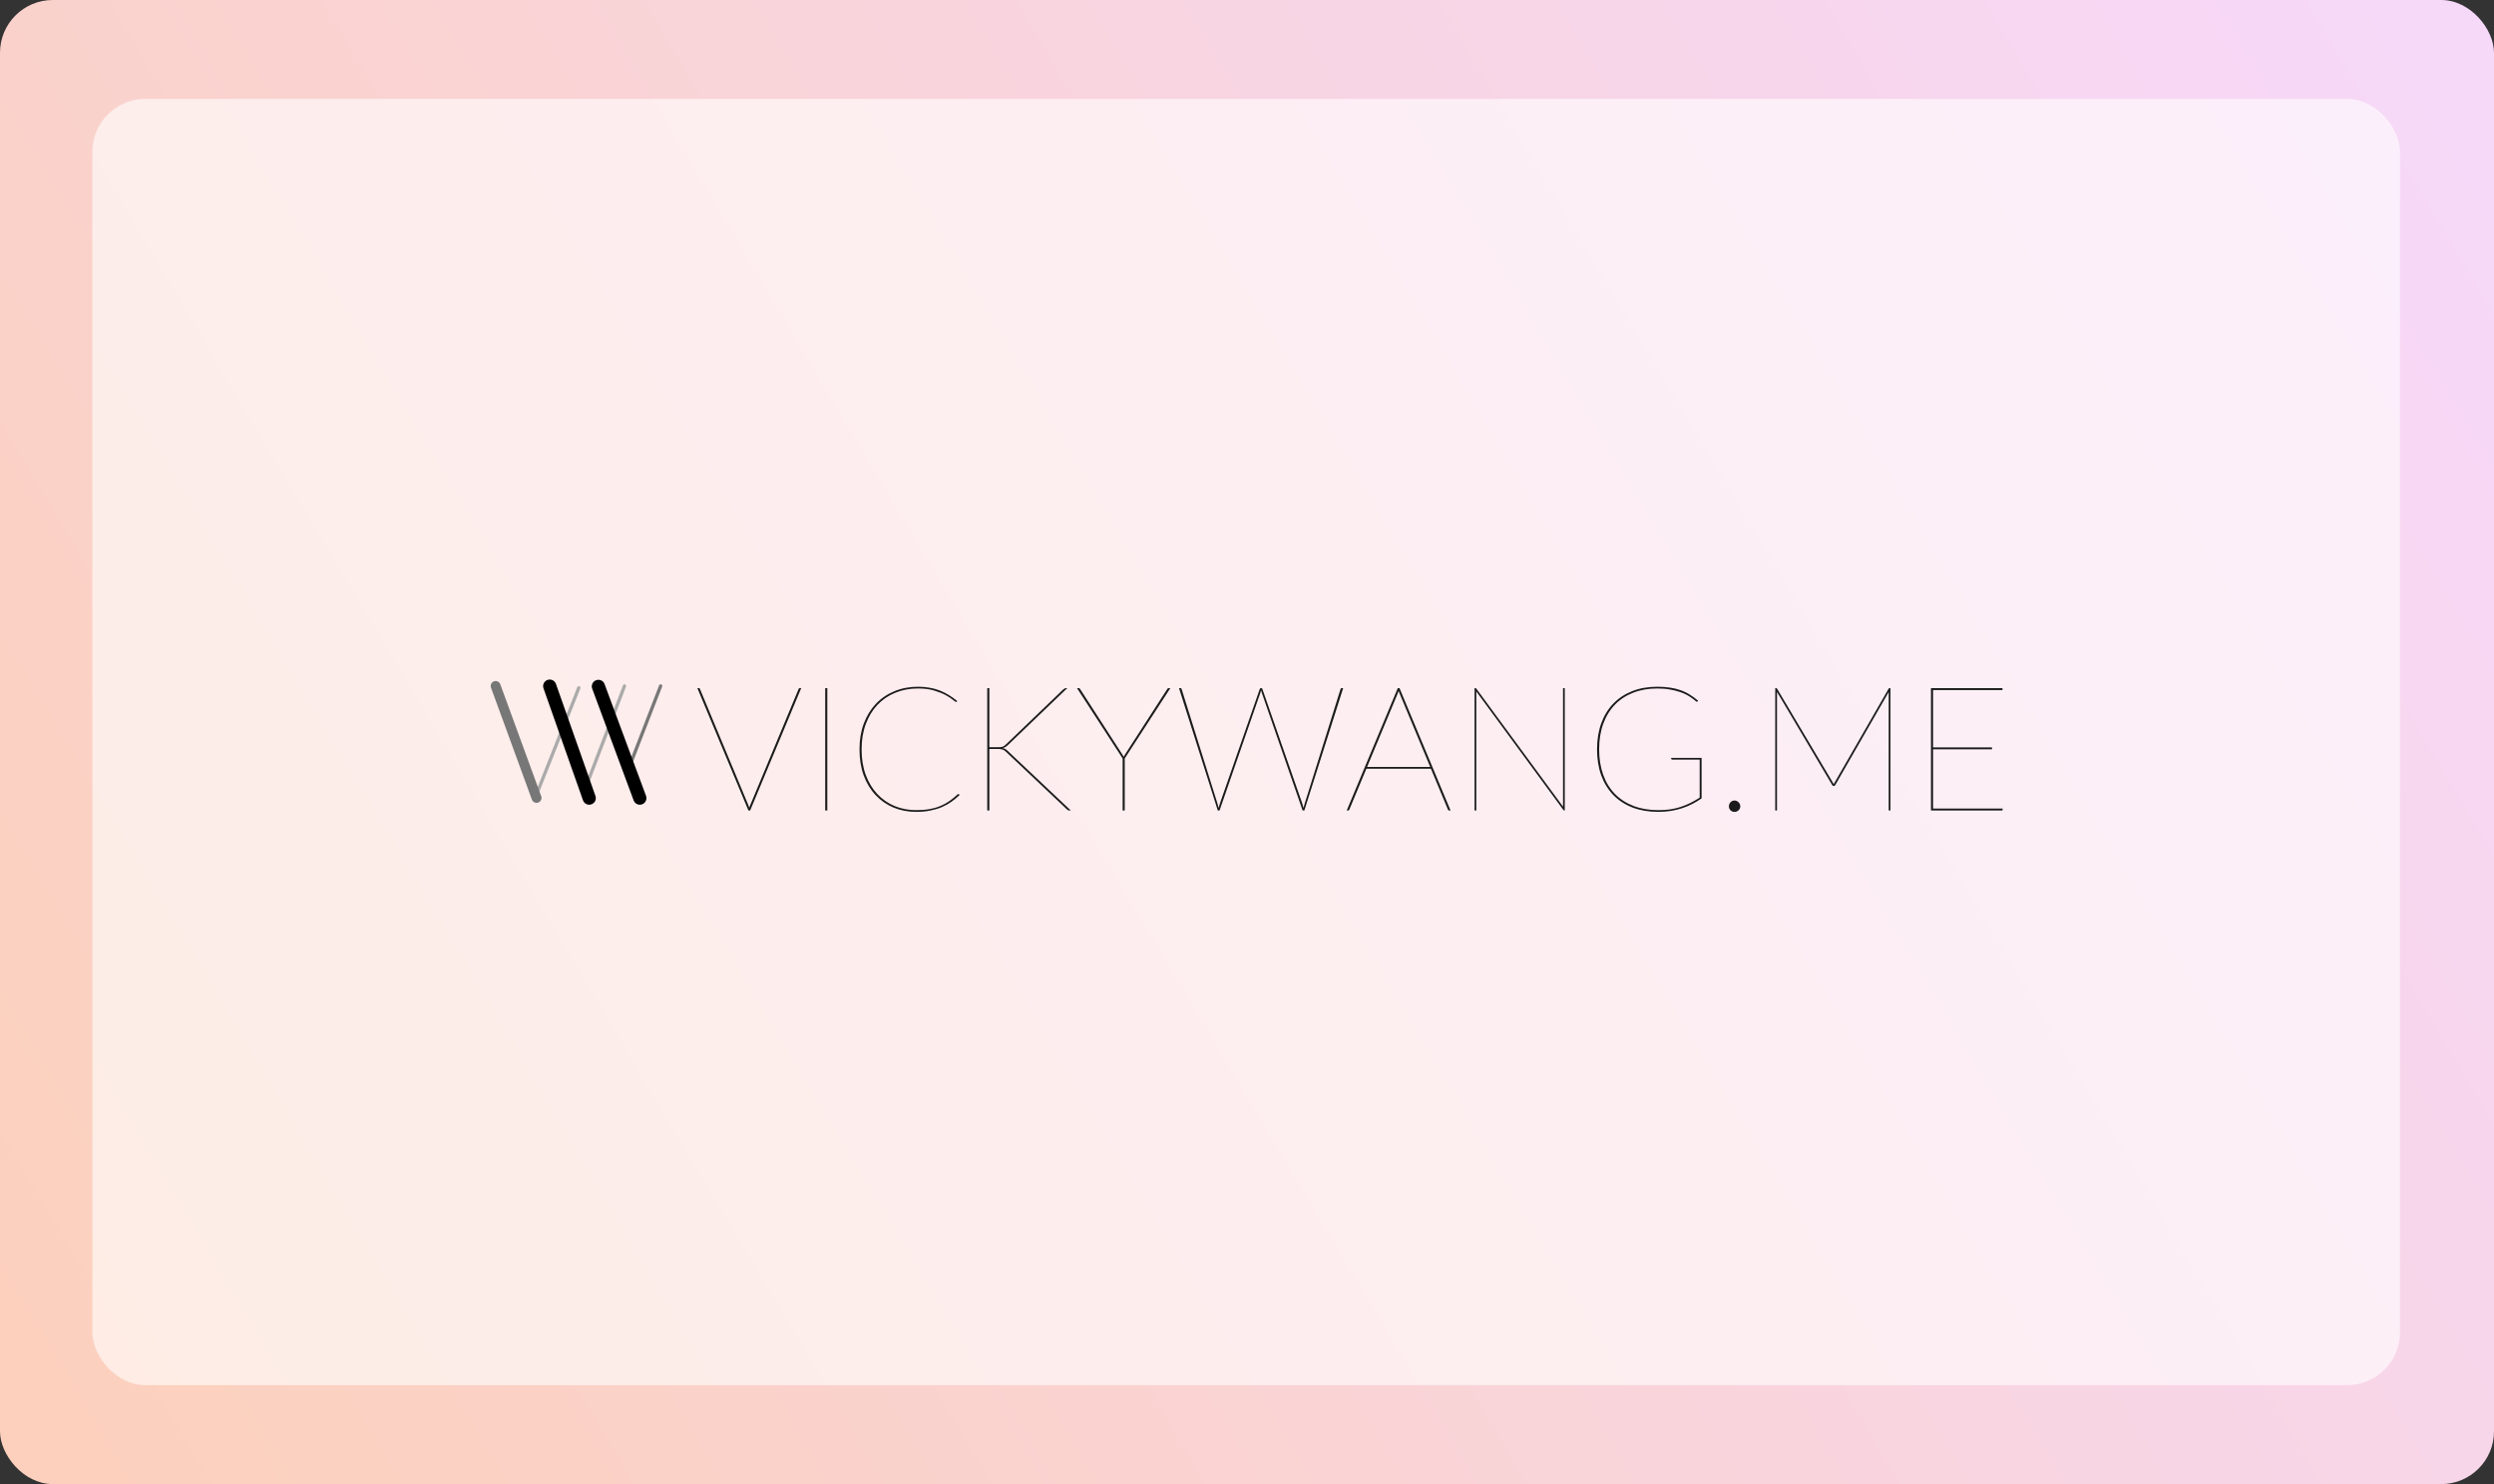 <svg width="1512" height="900" viewBox="0 0 1512 900" fill="none" xmlns="http://www.w3.org/2000/svg">
<rect x="0" y="0" width="1512" height="900" fill="#333333" stroke="none"/>
<rect width="1512" height="900" rx="32" fill="url(#paint0_linear_3214_27228)"/>
<rect x="56" y="60" width="1399" height="780" rx="32" fill="white" fill-opacity="0.6"/>
<path d="M350.916 417.105L324.377 484" stroke="#AAAAAA" stroke-width="2" stroke-linecap="round"/>
<path d="M300.49 416L325.278 483.865" stroke="#777777" stroke-width="6" stroke-linecap="round"/>
<path d="M378.611 416L356.174 474.619" stroke="#AAAAAA" stroke-width="2" stroke-linecap="round"/>
<path d="M333.273 416.095L357.215 484" stroke="black" stroke-width="8" stroke-linecap="round"/>
<path d="M400.512 416L381.174 465.934" stroke="#777777" stroke-width="2" stroke-linecap="round"/>
<path d="M362.775 416.254L387.898 484" stroke="black" stroke-width="8" stroke-linecap="round"/>
<path d="M485.743 417.3L454.791 491.5H453.731L422.779 417.3H423.733C424.051 417.3 424.263 417.477 424.369 417.83L453.413 487.578C453.59 487.967 453.731 488.338 453.837 488.691C453.978 489.044 454.12 489.415 454.261 489.804C454.402 489.415 454.526 489.044 454.632 488.691C454.773 488.338 454.932 487.967 455.109 487.578L484.153 417.83C484.259 417.477 484.506 417.3 484.895 417.3H485.743ZM501.56 491.5H500.288V417.3H501.56V491.5ZM580.969 481.483C581.11 481.483 581.234 481.536 581.34 481.642L581.817 482.066C580.262 483.585 578.584 484.981 576.782 486.253C575.015 487.49 573.072 488.567 570.952 489.486C568.832 490.369 566.5 491.058 563.956 491.553C561.412 492.083 558.603 492.348 555.529 492.348C550.547 492.348 545.954 491.482 541.749 489.751C537.544 487.984 533.905 485.458 530.831 482.172C527.757 478.886 525.354 474.911 523.623 470.247C521.927 465.548 521.079 460.265 521.079 454.4C521.079 448.747 521.927 443.588 523.623 438.924C525.354 434.26 527.775 430.267 530.884 426.946C534.029 423.589 537.774 421.01 542.12 419.208C546.501 417.371 551.324 416.452 556.589 416.452C559.027 416.452 561.324 416.646 563.479 417.035C565.634 417.388 567.666 417.936 569.574 418.678C571.517 419.42 573.372 420.339 575.139 421.434C576.906 422.494 578.637 423.731 580.333 425.144L580.121 425.462C580.05 425.603 579.874 425.674 579.591 425.674C579.344 425.674 578.708 425.25 577.683 424.402C576.694 423.554 575.263 422.618 573.39 421.593C571.517 420.568 569.185 419.632 566.394 418.784C563.638 417.936 560.37 417.512 556.589 417.512C551.572 417.512 546.961 418.378 542.756 420.109C538.587 421.805 534.983 424.261 531.944 427.476C528.941 430.656 526.591 434.525 524.895 439.083C523.199 443.641 522.351 448.747 522.351 454.4C522.351 460.159 523.181 465.318 524.842 469.876C526.538 474.434 528.87 478.303 531.838 481.483C534.806 484.663 538.304 487.101 542.332 488.797C546.395 490.458 550.794 491.288 555.529 491.288C558.532 491.288 561.218 491.076 563.585 490.652C565.952 490.228 568.108 489.61 570.051 488.797C572.03 487.984 573.849 486.995 575.51 485.829C577.206 484.628 578.884 483.267 580.545 481.748C580.722 481.571 580.863 481.483 580.969 481.483ZM599.797 453.128H604.779C605.45 453.128 606.015 453.11 606.475 453.075C606.969 453.04 607.393 452.969 607.747 452.863C608.135 452.722 608.506 452.527 608.86 452.28C609.213 452.033 609.584 451.715 609.973 451.326L644.529 418.148C644.917 417.83 645.235 417.618 645.483 417.512C645.73 417.371 646.048 417.3 646.437 417.3H647.073L611.033 451.856C610.397 452.421 609.867 452.828 609.443 453.075C609.054 453.322 608.524 453.517 607.853 453.658C608.489 453.764 609.036 453.958 609.496 454.241C609.955 454.488 610.432 454.859 610.927 455.354L649.193 491.5H648.663C648.133 491.5 647.744 491.447 647.497 491.341C647.285 491.235 647.037 491.041 646.755 490.758L610.291 456.308C609.902 455.955 609.549 455.637 609.231 455.354C608.913 455.071 608.559 454.859 608.171 454.718C607.817 454.541 607.376 454.418 606.846 454.347C606.316 454.241 605.627 454.188 604.779 454.188H599.797V491.5H598.525V417.3H599.797V453.128ZM681.875 459.965V491.5H680.603V459.965L652.937 417.3H653.997C654.315 417.3 654.563 417.441 654.739 417.724L679.702 456.414C679.985 456.873 680.268 457.315 680.55 457.739C680.833 458.128 681.063 458.534 681.239 458.958C681.451 458.534 681.681 458.128 681.928 457.739C682.211 457.315 682.494 456.873 682.776 456.414L707.739 417.724C707.916 417.441 708.163 417.3 708.481 417.3H709.541L681.875 459.965ZM814.302 417.3L790.77 491.5H789.71L765.012 420.268C764.906 419.915 764.818 419.614 764.747 419.367C764.677 419.084 764.606 418.819 764.535 418.572C764.429 419.031 764.27 419.597 764.058 420.268L739.36 491.5H738.3L714.768 417.3H715.722C716.04 417.3 716.252 417.477 716.358 417.83L738.035 487.101C738.283 487.949 738.548 488.903 738.83 489.963C739.078 488.903 739.343 487.949 739.625 487.101L763.74 417.83C763.846 417.477 764.094 417.3 764.482 417.3H764.694C765.012 417.3 765.224 417.477 765.33 417.83L789.445 487.101C789.693 487.949 789.958 488.903 790.24 489.963C790.488 488.903 790.753 487.949 791.035 487.101L812.712 417.83C812.818 417.477 813.066 417.3 813.454 417.3H814.302ZM867.064 465.106L848.779 421.222C848.602 420.833 848.443 420.462 848.302 420.109C848.196 419.756 848.072 419.385 847.931 418.996C847.79 419.385 847.648 419.756 847.507 420.109C847.401 420.462 847.26 420.833 847.083 421.222L828.798 465.106H867.064ZM879.413 491.5H878.459C878.141 491.5 877.929 491.323 877.823 490.97L867.488 466.166H828.374L818.039 490.97C817.933 491.323 817.686 491.5 817.297 491.5H816.449L847.401 417.3H848.461L879.413 491.5ZM948.654 417.3V491.5H948.336C948.124 491.5 947.93 491.376 947.753 491.129L894.965 419.261C895 419.508 895.018 419.738 895.018 419.95C895.018 420.162 895.018 420.374 895.018 420.586V491.5H893.958V417.3H894.382C894.7 417.3 894.947 417.441 895.124 417.724L947.647 489.221C947.612 489.044 947.594 488.868 947.594 488.691C947.594 488.479 947.594 488.285 947.594 488.108V417.3H948.654ZM1031.6 459.594V484.186C1029.77 485.423 1027.88 486.553 1025.93 487.578C1023.99 488.567 1021.94 489.415 1019.79 490.122C1017.67 490.829 1015.4 491.376 1013 491.765C1010.63 492.154 1008.11 492.348 1005.42 492.348C999.627 492.348 994.433 491.482 989.84 489.751C985.247 487.984 981.342 485.458 978.127 482.172C974.947 478.886 972.491 474.911 970.76 470.247C969.064 465.548 968.216 460.265 968.216 454.4C968.216 448.57 969.064 443.323 970.76 438.659C972.456 433.96 974.894 429.967 978.074 426.681C981.254 423.395 985.088 420.869 989.575 419.102C994.098 417.335 999.168 416.452 1004.79 416.452C1007.54 416.452 1010.07 416.629 1012.37 416.982C1014.66 417.3 1016.8 417.812 1018.78 418.519C1020.76 419.19 1022.61 420.074 1024.34 421.169C1026.11 422.229 1027.82 423.483 1029.48 424.932L1029.27 425.25C1029.17 425.462 1028.99 425.568 1028.74 425.568C1028.57 425.568 1028.25 425.374 1027.79 424.985C1027.36 424.561 1026.75 424.066 1025.93 423.501C1025.12 422.9 1024.1 422.247 1022.86 421.54C1021.62 420.833 1020.14 420.197 1018.41 419.632C1016.68 419.031 1014.68 418.537 1012.42 418.148C1010.19 417.724 1007.65 417.512 1004.79 417.512C999.415 417.512 994.557 418.36 990.211 420.056C985.865 421.717 982.155 424.137 979.081 427.317C976.007 430.497 973.64 434.366 971.979 438.924C970.318 443.482 969.488 448.641 969.488 454.4C969.488 460.089 970.301 465.212 971.926 469.77C973.551 474.328 975.901 478.197 978.975 481.377C982.084 484.557 985.865 487.013 990.317 488.744C994.769 490.44 999.804 491.288 1005.42 491.288C1008.04 491.288 1010.44 491.129 1012.63 490.811C1014.86 490.458 1016.96 489.963 1018.94 489.327C1020.95 488.656 1022.89 487.861 1024.77 486.942C1026.64 485.988 1028.53 484.91 1030.44 483.709V460.654H1013.8C1013.62 460.654 1013.46 460.601 1013.32 460.495C1013.21 460.354 1013.16 460.23 1013.16 460.124V459.594H1031.6ZM1048.17 488.956C1048.17 488.002 1048.49 487.189 1049.12 486.518C1049.79 485.811 1050.61 485.458 1051.56 485.458C1052.51 485.458 1053.33 485.811 1054 486.518C1054.7 487.189 1055.06 488.002 1055.06 488.956C1055.06 489.91 1054.7 490.723 1054 491.394C1053.33 492.03 1052.51 492.348 1051.56 492.348C1050.61 492.348 1049.79 492.03 1049.12 491.394C1048.49 490.723 1048.17 489.91 1048.17 488.956ZM1146.1 417.3V491.5H1145.04V420.586C1145.04 420.409 1145.04 420.25 1145.04 420.109C1145.04 419.932 1145.06 419.756 1145.1 419.579L1112.61 476.13C1112.36 476.483 1112.11 476.66 1111.87 476.66H1111.55C1111.3 476.66 1111.05 476.483 1110.81 476.13L1077.26 419.526C1077.29 419.703 1077.31 419.879 1077.31 420.056C1077.31 420.233 1077.31 420.409 1077.31 420.586V491.5H1076.25V417.3H1076.67C1076.99 417.3 1077.24 417.441 1077.42 417.724L1111.12 474.487C1111.26 474.699 1111.37 474.893 1111.44 475.07C1111.55 475.247 1111.64 475.423 1111.71 475.6C1111.78 475.423 1111.85 475.247 1111.92 475.07C1112.02 474.893 1112.15 474.699 1112.29 474.487L1144.94 417.724C1145.11 417.441 1145.36 417.3 1145.68 417.3H1146.1ZM1214.12 490.334L1214.01 491.5H1170.66V417.3H1214.01V418.466H1171.93V453.234H1207.65V454.4H1171.93V490.334H1214.12Z" fill="#1B1B1B"/>
<defs>
<linearGradient id="paint0_linear_3214_27228" x1="0" y1="900" x2="1512" y2="-4.94385e-05" gradientUnits="userSpaceOnUse">
<stop stop-color="#FCD0BB"/>
<stop offset="1" stop-color="#F6D8FA"/>
</linearGradient>
</defs>
</svg>
